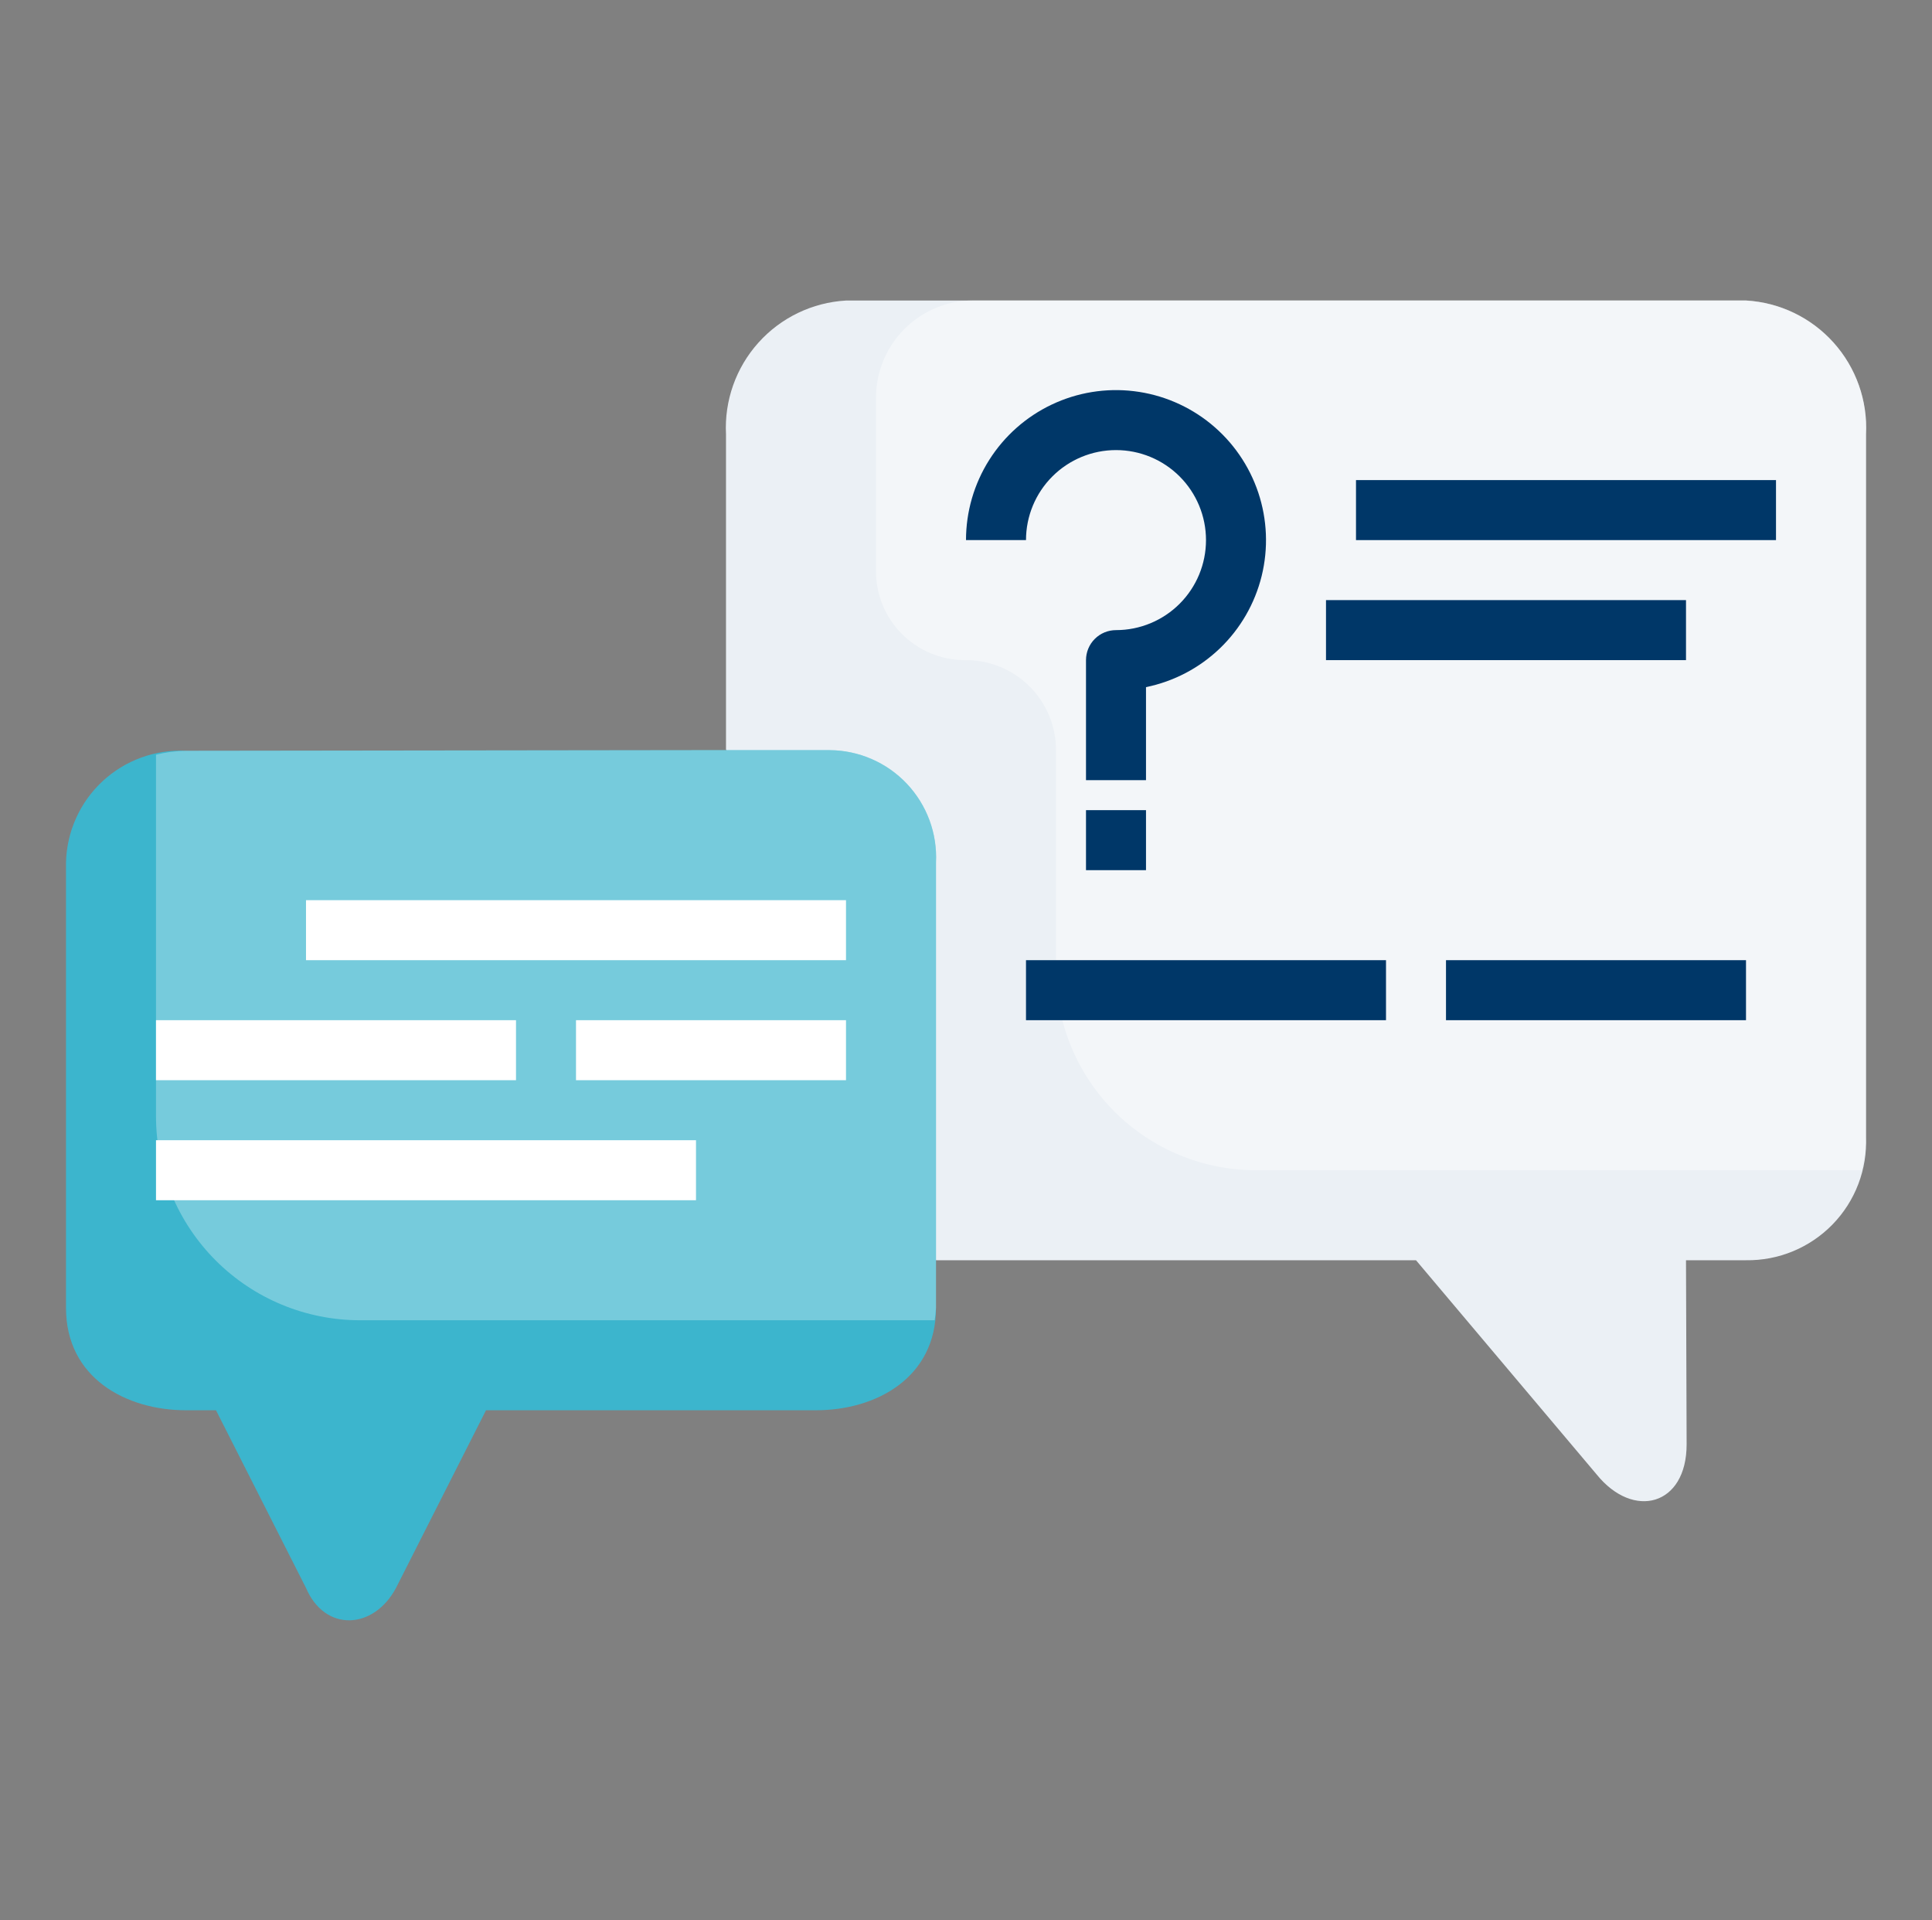 <svg width="161" height="160" viewBox="0 0 161 160" fill="none" xmlns="http://www.w3.org/2000/svg">
<rect x="0" y="0" width="161" height="160" fill="#808080" stroke="none"/>
<path d="M60.5 62.438V36.188C60.356 33.385 61.327 30.64 63.2 28.551C65.074 26.462 67.698 25.2 70.5 25.04H145.5C148.301 25.2 150.925 26.462 152.799 28.551C154.673 30.64 155.644 33.385 155.5 36.188V94.713C155.558 96.055 155.34 97.394 154.862 98.65C154.384 99.905 153.654 101.049 152.718 102.012C151.781 102.975 150.658 103.737 149.417 104.251C148.176 104.765 146.843 105.02 145.5 105H140.5L140.552 120.345C140.552 125.455 136.117 126.643 133.052 122.845L118 105H78L60.5 62.438Z" fill="#EBF0F5"/>
<path d="M5.5 108.97V71.862C5.529 70.59 5.813 69.335 6.335 68.174C6.856 67.012 7.605 65.966 8.537 65.099C9.469 64.231 10.565 63.559 11.761 63.122C12.957 62.684 14.228 62.491 15.5 62.553L57.822 62.5H69.15C70.353 62.51 71.542 62.762 72.645 63.243C73.748 63.723 74.743 64.422 75.569 65.296C76.396 66.171 77.037 67.203 77.455 68.331C77.873 69.46 78.058 70.661 78 71.862V108.97C78 114.803 73 117.5 68 117.5H40.5L33 132.305C31.125 135.805 27.082 135.993 25.5 132.305L18 117.5H15.5C10.5 117.5 5.5 114.803 5.5 108.97Z" fill="#3CB5CD"/>
<path opacity="0.3" d="M69.15 62.5H57.822L15.5 62.553C14.657 62.565 13.818 62.675 13 62.88V93C13 97.509 14.791 101.833 17.979 105.021C21.167 108.209 25.491 110 30 110H77.888C77.945 109.659 77.982 109.315 78 108.97V71.862C78.058 70.661 77.873 69.46 77.455 68.331C77.037 67.203 76.396 66.171 75.569 65.296C74.743 64.422 73.748 63.723 72.645 63.243C71.542 62.762 70.353 62.51 69.15 62.5Z" fill="white"/>
<path d="M70.5 75H25.5V80H70.5V75Z" fill="white"/>
<path d="M43 85H13V90H43V85Z" fill="white"/>
<path d="M70.5 85H48V90H70.5V85Z" fill="white"/>
<path d="M58 95H13V100H58V95Z" fill="white"/>
<path opacity="0.4" d="M145.5 25.03H81.11C78.959 25.03 76.896 25.884 75.376 27.405C73.855 28.926 73 30.989 73 33.14V47.5C72.988 48.477 73.169 49.447 73.533 50.354C73.898 51.261 74.438 52.086 75.123 52.783C75.808 53.48 76.624 54.035 77.524 54.416C78.424 54.796 79.39 54.995 80.368 55C81.364 54.982 82.353 55.163 83.278 55.532C84.204 55.901 85.046 56.451 85.757 57.149C86.467 57.847 87.032 58.68 87.417 59.599C87.802 60.517 88 61.504 88 62.5V80.842C88 85.26 89.755 89.497 92.879 92.621C96.003 95.745 100.24 97.5 104.658 97.5H155.125C155.365 96.586 155.491 95.647 155.5 94.702V36.177C155.644 33.375 154.673 30.63 152.799 28.541C150.926 26.452 148.301 25.19 145.5 25.03Z" fill="white"/>
<path d="M93 37.5C94.989 37.5 96.897 38.29 98.303 39.697C99.71 41.103 100.5 43.011 100.5 45C100.5 46.989 99.71 48.897 98.303 50.303C96.897 51.71 94.989 52.5 93 52.5C92.337 52.5 91.701 52.763 91.232 53.232C90.763 53.701 90.5 54.337 90.5 55V65H95.5V57.25C97.817 56.777 99.953 55.656 101.659 54.018C103.364 52.38 104.57 50.291 105.137 47.995C105.703 45.698 105.606 43.289 104.857 41.045C104.108 38.802 102.739 36.817 100.907 35.321C99.075 33.825 96.856 32.879 94.508 32.594C92.161 32.308 89.78 32.695 87.643 33.709C85.506 34.722 83.701 36.321 82.436 38.32C81.172 40.318 80.501 42.635 80.5 45H85.5C85.5 43.011 86.29 41.103 87.697 39.697C89.103 38.29 91.011 37.5 93 37.5Z" fill="#003768"/>
<path d="M95.5 67.5H90.5V72.5H95.5V67.5Z" fill="#003768"/>
<path d="M148 40H113V45H148V40Z" fill="#003768"/>
<path d="M140.5 50H110.5V55H140.5V50Z" fill="#003768"/>
<path d="M115.5 80H85.5V85H115.5V80Z" fill="#003768"/>
<path d="M145.5 80H120.5V85H145.5V80Z" fill="#003768"/>
</svg>

